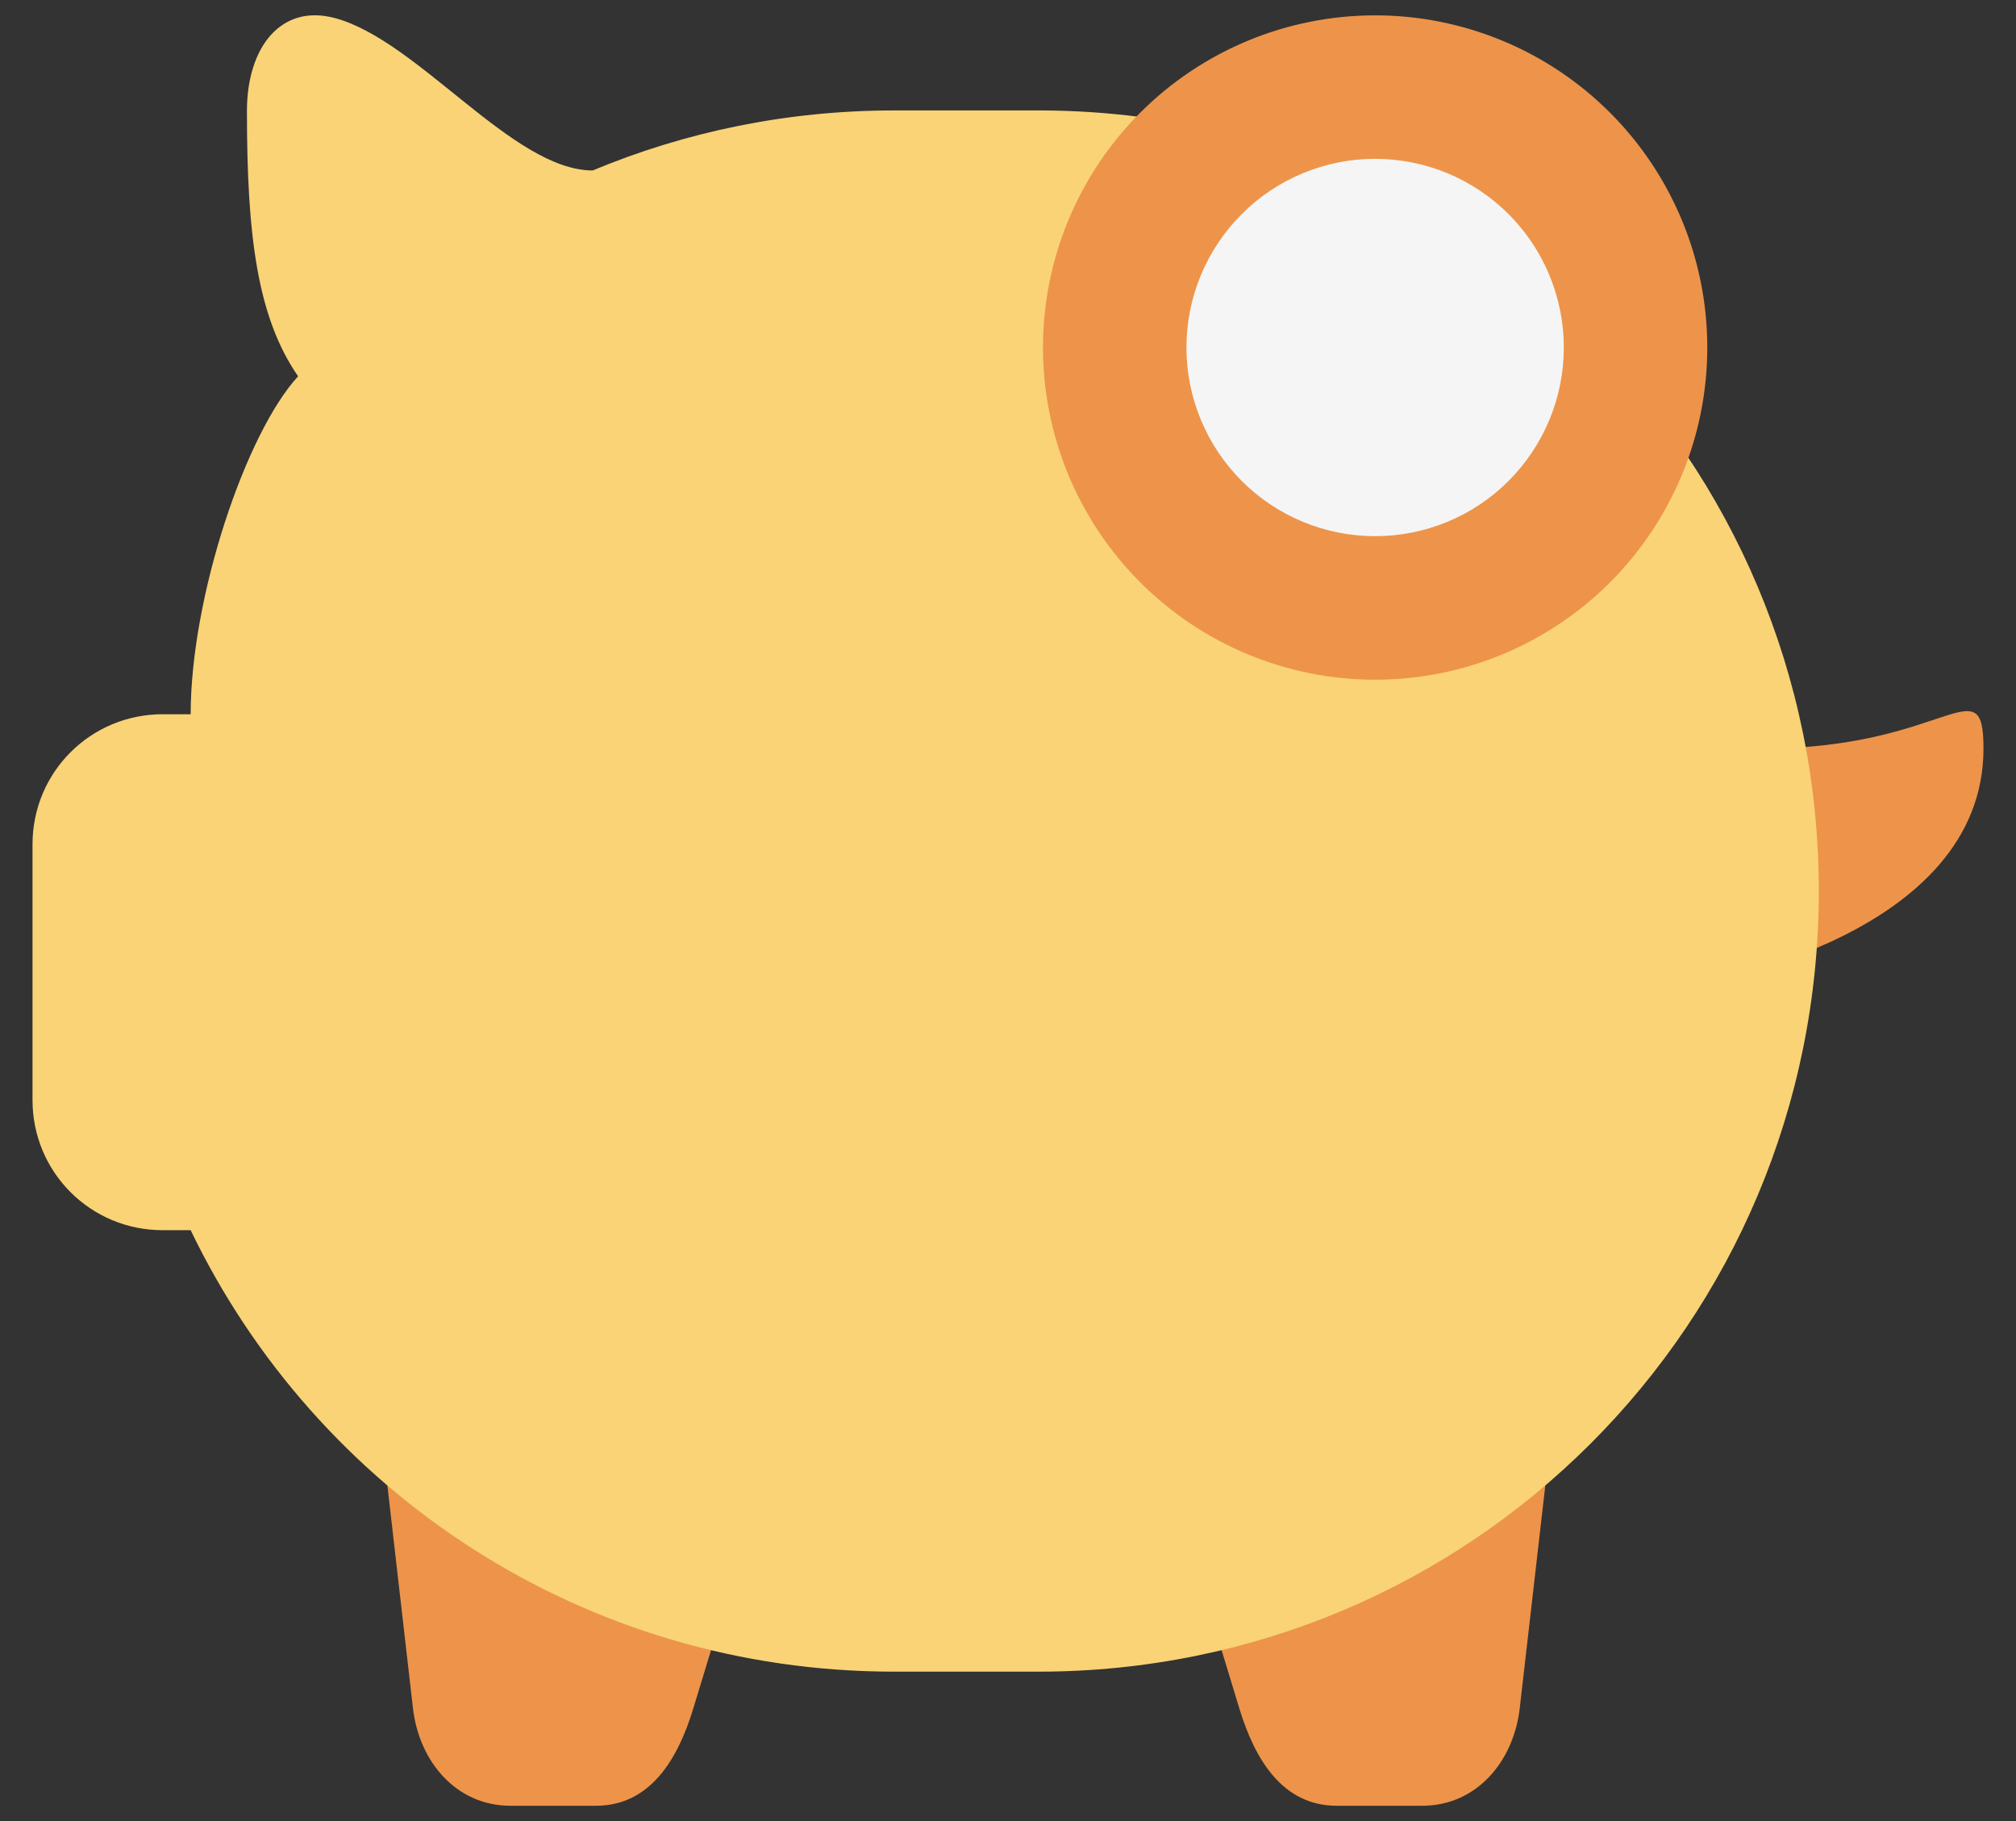 <svg width="31" height="28" viewBox="0 0 31 28" fill="none" xmlns="http://www.w3.org/2000/svg">
<rect x="0" y="0" width="31" height="28" fill="#333333" stroke="none"/>
<path d="M26.157 15.111C26.157 15.111 30.5 14.404 30.5 11.509C30.5 10.216 29.928 11.509 27.122 11.509C24.315 11.509 26.157 15.111 26.157 15.111Z" fill="#ED944A"/>
<path d="M7.319 20.14H10.569C11.399 20.14 12.31 20.845 12.069 21.64L10.662 26.265C10.421 27.06 9.993 27.765 9.162 27.765H7.85C7.019 27.765 6.445 27.091 6.35 26.265L5.819 21.64C5.724 20.815 6.488 20.14 7.319 20.14Z" fill="#ED944A"/>
<path d="M22.4 20.14H19.15C18.319 20.14 17.408 20.845 17.65 21.64L19.056 26.265C19.298 27.06 19.725 27.765 20.556 27.765H21.869C22.7 27.765 23.274 27.091 23.369 26.265L23.9 21.64C23.995 20.815 23.231 20.14 22.4 20.14Z" fill="#ED944A"/>
<path d="M3.797 1.708C3.797 3.641 3.96 4.882 4.584 5.786C3.782 6.655 2.932 9.175 2.932 10.982H2.5C1.392 10.982 0.5 11.874 0.5 12.982V16.915C0.5 18.023 1.392 18.915 2.5 18.915H2.932C4.866 22.938 8.974 25.703 13.752 25.703H15.966C22.615 25.703 27.968 20.35 27.968 13.7C27.968 7.051 22.615 1.698 15.966 1.698H13.752C12.106 1.698 10.54 2.026 9.114 2.621C7.886 2.621 6.431 0.621 5.15 0.278C4.32 0.055 3.797 0.727 3.797 1.708Z" fill="#F9D376"/>
<path d="M21.145 0.236C21.816 0.236 22.48 0.368 23.1 0.625C23.72 0.881 24.283 1.258 24.757 1.732C25.231 2.206 25.607 2.769 25.864 3.389C26.121 4.008 26.253 4.673 26.253 5.343C26.253 6.014 26.121 6.678 25.864 7.298C25.607 7.917 25.231 8.48 24.757 8.955C24.283 9.429 23.72 9.805 23.1 10.062C22.48 10.319 21.816 10.451 21.145 10.451C20.475 10.451 19.811 10.319 19.191 10.062C18.571 9.805 18.008 9.429 17.534 8.955C17.06 8.48 16.683 7.917 16.427 7.298C16.17 6.678 16.038 6.014 16.038 5.343C16.038 3.989 16.576 2.69 17.534 1.732C18.492 0.774 19.791 0.236 21.145 0.236Z" fill="#ED944A"/>
<path d="M21.145 8.244C21.915 8.244 22.653 7.939 23.197 7.395C23.741 6.85 24.047 6.113 24.047 5.343C24.047 4.962 23.971 4.585 23.826 4.233C23.68 3.881 23.466 3.561 23.197 3.292C22.927 3.022 22.608 2.809 22.256 2.663C21.904 2.517 21.526 2.442 21.145 2.442C20.764 2.442 20.387 2.517 20.035 2.663C19.683 2.809 19.363 3.022 19.094 3.292C18.825 3.561 18.611 3.881 18.465 4.233C18.319 4.585 18.244 4.962 18.244 5.343C18.244 6.113 18.55 6.85 19.094 7.395C19.638 7.939 20.376 8.244 21.145 8.244Z" fill="#F5F5F5"/>
</svg>
